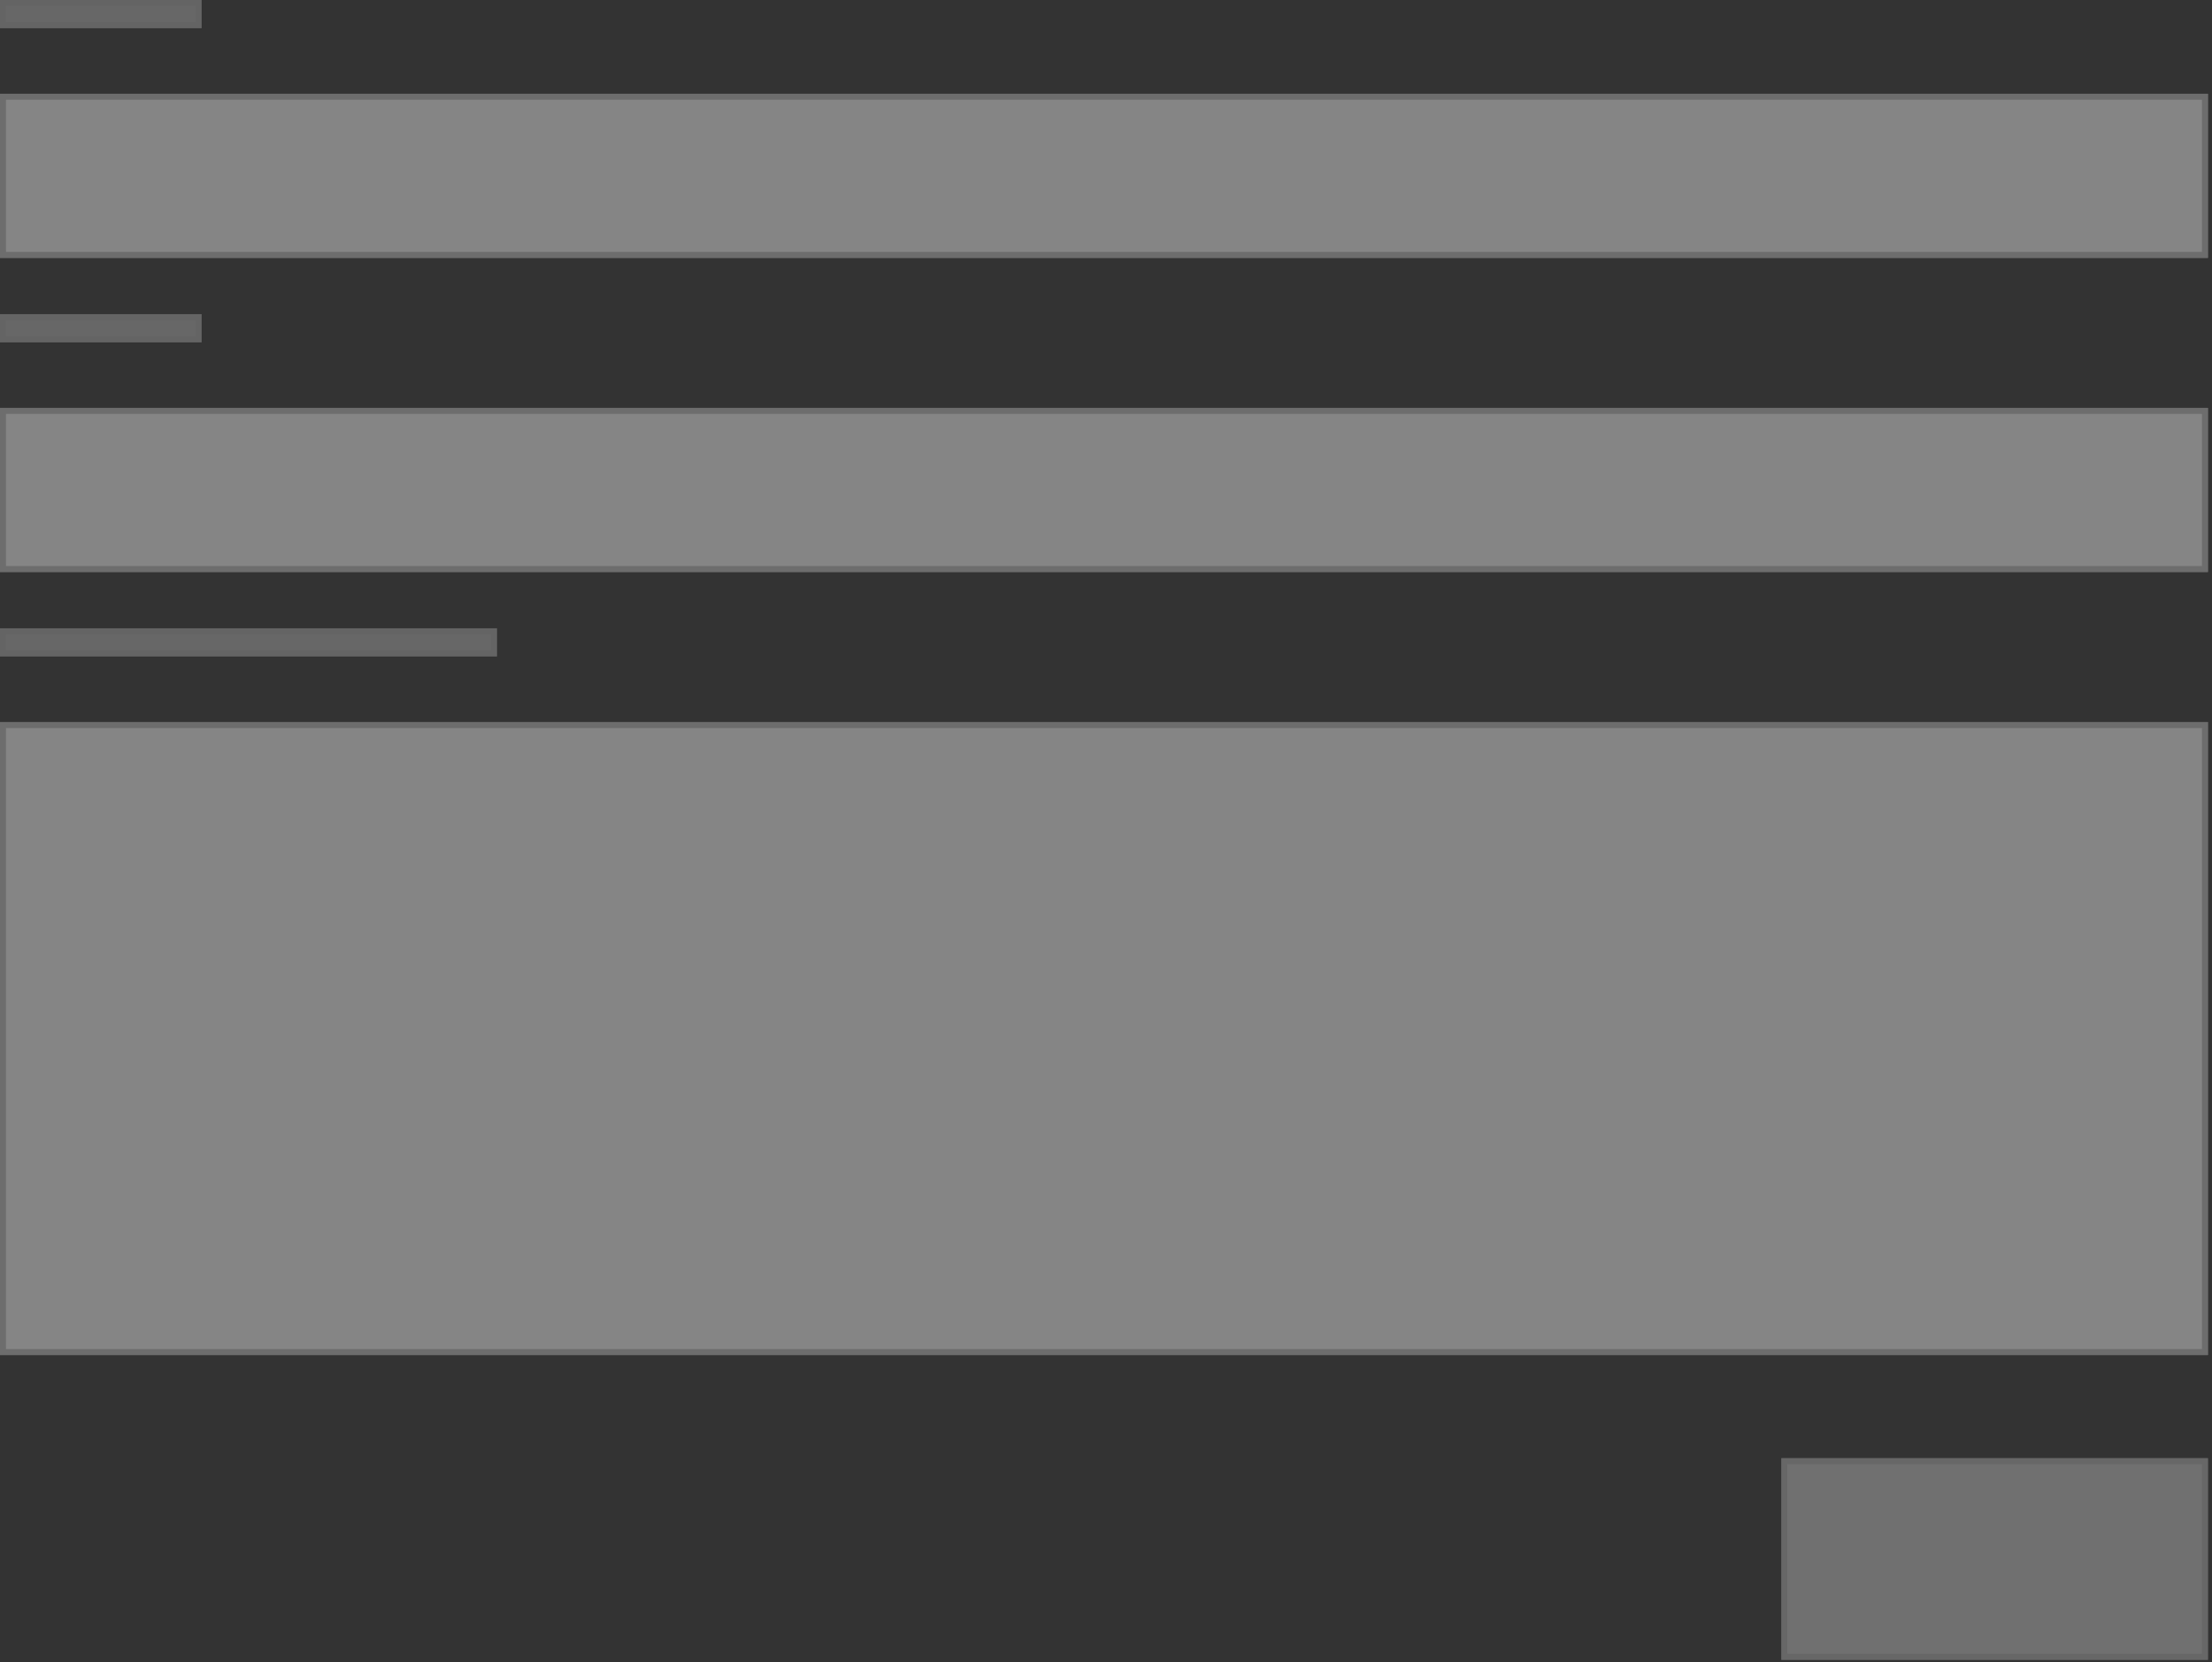 <svg width="370" height="278" viewBox="0 0 370 278" fill="none" xmlns="http://www.w3.org/2000/svg">
<rect x="0" y="0" width="370" height="278" fill="#333333" stroke="none"/>
<g opacity="0.4">
<rect width="33.717" height="4.705" fill="#B5B5B5"/>
<rect x="0.5" y="0.5" width="32.717" height="3.705" stroke="#A8A8A8" stroke-opacity="0.7"/>
<rect y="15.682" width="369.32" height="27.444" fill="white"/>
<rect x="0.5" y="16.182" width="368.32" height="26.444" stroke="#A8A8A8" stroke-opacity="0.7"/>
<rect y="52.536" width="33.717" height="4.705" fill="#B5B5B5"/>
<rect x="0.5" y="53.036" width="32.717" height="3.705" stroke="#A8A8A8" stroke-opacity="0.7"/>
<rect y="68.218" width="369.32" height="27.444" fill="white"/>
<rect x="0.5" y="68.718" width="368.32" height="26.444" stroke="#A8A8A8" stroke-opacity="0.7"/>
<rect y="105.072" width="83.117" height="4.705" fill="#B5B5B5"/>
<rect x="0.5" y="105.572" width="82.117" height="3.705" stroke="#A8A8A8" stroke-opacity="0.7"/>
<rect y="120.754" width="369.32" height="105.856" fill="white"/>
<rect x="0.5" y="121.254" width="368.32" height="104.856" stroke="#A8A8A8" stroke-opacity="0.7"/>
<rect x="297.965" y="243.861" width="71.355" height="33.717" fill="#CBCBCB"/>
<rect x="298.465" y="244.361" width="70.355" height="32.717" stroke="#A8A8A8" stroke-opacity="0.7"/>
</g>
</svg>
